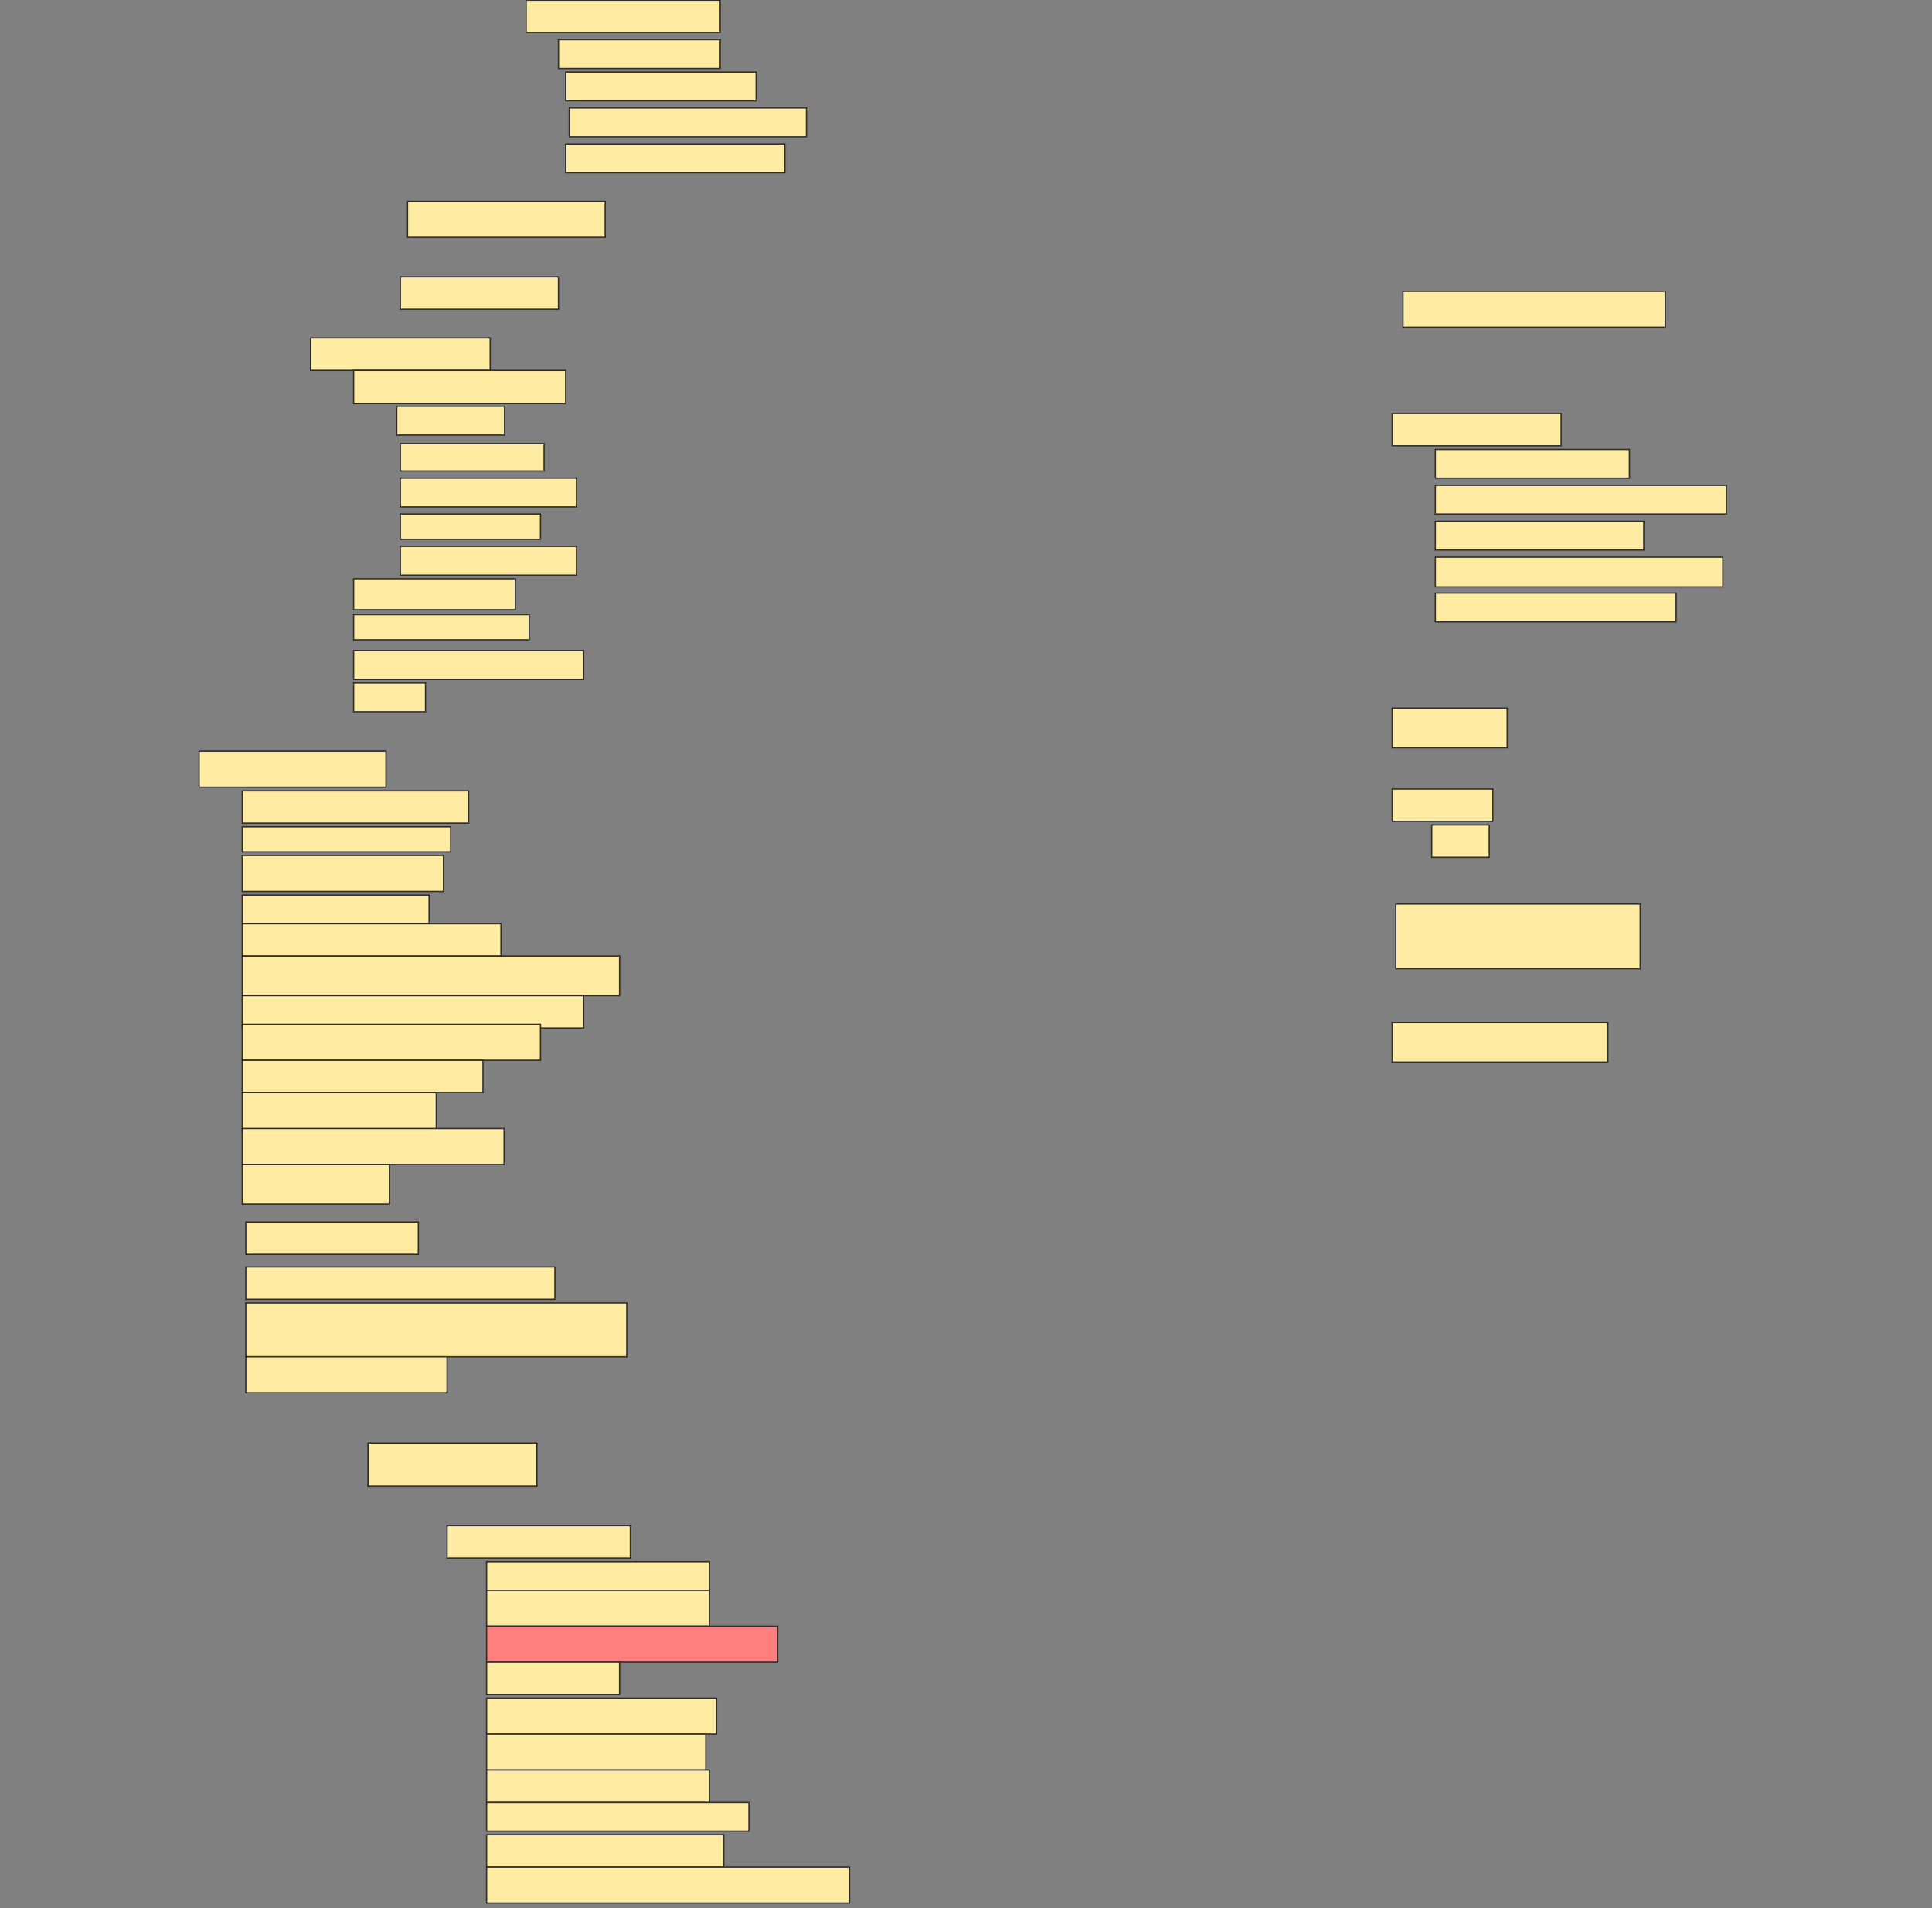<svg height="1517" width="1536" xmlns="http://www.w3.org/2000/svg">
 <rect width="100%" height="100%" fill="#808080" stroke="none"/>
 <!-- Created with Image Occlusion Enhanced -->
 <g>
  <title>Labels</title>
 </g>
 <g>
  <title>Masks</title>
  <rect fill="#FFEBA2" height="25.714" id="13577edbb49d46cd8f45be69469288f3-ao-1" stroke="#2D2D2D" width="154.286" x="418.286" y="0.143"/>
  <rect fill="#FFEBA2" height="22.857" id="13577edbb49d46cd8f45be69469288f3-ao-2" stroke="#2D2D2D" width="128.571" x="444" y="31.571"/>
  <rect fill="#FFEBA2" height="22.857" id="13577edbb49d46cd8f45be69469288f3-ao-3" stroke="#2D2D2D" stroke-dasharray="null" stroke-linecap="null" stroke-linejoin="null" width="151.429" x="449.714" y="57.286"/>
  <rect fill="#FFEBA2" height="22.857" id="13577edbb49d46cd8f45be69469288f3-ao-4" stroke="#2D2D2D" stroke-dasharray="null" stroke-linecap="null" stroke-linejoin="null" width="188.571" x="452.572" y="85.857"/>
  <rect fill="#FFEBA2" height="22.857" id="13577edbb49d46cd8f45be69469288f3-ao-5" stroke="#2D2D2D" stroke-dasharray="null" stroke-linecap="null" stroke-linejoin="null" width="174.286" x="449.714" y="114.428"/>
  <rect fill="#FFEBA2" height="28.571" id="13577edbb49d46cd8f45be69469288f3-ao-6" stroke="#2D2D2D" stroke-dasharray="null" stroke-linecap="null" stroke-linejoin="null" width="157.143" x="324" y="160.143"/>
  <rect fill="#FFEBA2" height="25.714" id="13577edbb49d46cd8f45be69469288f3-ao-7" stroke="#2D2D2D" stroke-dasharray="null" stroke-linecap="null" stroke-linejoin="null" width="125.714" x="318.286" y="220.143"/>
  <rect fill="#FFEBA2" height="25.714" id="13577edbb49d46cd8f45be69469288f3-ao-8" stroke="#2D2D2D" stroke-dasharray="null" stroke-linecap="null" stroke-linejoin="null" width="142.857" x="246.857" y="268.714"/>
  <rect fill="#FFEBA2" height="26.429" id="13577edbb49d46cd8f45be69469288f3-ao-9" stroke="#2D2D2D" stroke-dasharray="null" stroke-linecap="null" stroke-linejoin="null" width="168.571" x="281.143" y="294.428"/>
  <rect fill="#FFEBA2" height="22.857" id="13577edbb49d46cd8f45be69469288f3-ao-10" stroke="#2D2D2D" stroke-dasharray="null" stroke-linecap="null" stroke-linejoin="null" width="85.714" x="315.429" y="323"/>
  <rect fill="#FFEBA2" height="21.786" id="13577edbb49d46cd8f45be69469288f3-ao-11" stroke="#2D2D2D" stroke-dasharray="null" stroke-linecap="null" stroke-linejoin="null" width="114.286" x="318.286" y="352.643"/>
  <rect fill="#FFEBA2" height="22.857" id="13577edbb49d46cd8f45be69469288f3-ao-12" stroke="#2D2D2D" stroke-dasharray="null" stroke-linecap="null" stroke-linejoin="null" width="140" x="318.286" y="380.143"/>
  <rect fill="#FFEBA2" height="20" id="13577edbb49d46cd8f45be69469288f3-ao-13" stroke="#2D2D2D" stroke-dasharray="null" stroke-linecap="null" stroke-linejoin="null" width="111.429" x="318.286" y="408.714"/>
  <rect fill="#FFEBA2" height="22.857" id="13577edbb49d46cd8f45be69469288f3-ao-14" stroke="#2D2D2D" stroke-dasharray="null" stroke-linecap="null" stroke-linejoin="null" width="140" x="318.286" y="434.428"/>
  <rect fill="#FFEBA2" height="24.643" id="13577edbb49d46cd8f45be69469288f3-ao-15" stroke="#2D2D2D" stroke-dasharray="null" stroke-linecap="null" stroke-linejoin="null" width="128.571" x="281.143" y="460.143"/>
  <rect fill="#FFEBA2" height="20" id="13577edbb49d46cd8f45be69469288f3-ao-16" stroke="#2D2D2D" stroke-dasharray="null" stroke-linecap="null" stroke-linejoin="null" width="139.643" x="281.143" y="488.714"/>
  <rect fill="#FFEBA2" height="22.857" id="13577edbb49d46cd8f45be69469288f3-ao-17" stroke="#2D2D2D" stroke-dasharray="null" stroke-linecap="null" stroke-linejoin="null" width="182.857" x="281.143" y="517.286"/>
  <rect fill="#FFEBA2" height="22.857" id="13577edbb49d46cd8f45be69469288f3-ao-18" stroke="#2D2D2D" stroke-dasharray="null" stroke-linecap="null" stroke-linejoin="null" width="57.143" x="281.143" y="543"/>
  <rect fill="#FFEBA2" height="28.571" id="13577edbb49d46cd8f45be69469288f3-ao-19" stroke="#2D2D2D" stroke-dasharray="null" stroke-linecap="null" stroke-linejoin="null" width="208.571" x="1115.429" y="231.571"/>
  <rect fill="#FFEBA2" height="25.714" id="13577edbb49d46cd8f45be69469288f3-ao-20" stroke="#2D2D2D" stroke-dasharray="null" stroke-linecap="null" stroke-linejoin="null" width="134.286" x="1106.857" y="328.714"/>
  <rect fill="#FFEBA2" height="22.857" id="13577edbb49d46cd8f45be69469288f3-ao-21" stroke="#2D2D2D" stroke-dasharray="null" stroke-linecap="null" stroke-linejoin="null" width="154.286" x="1141.143" y="357.286"/>
  <rect fill="#FFEBA2" height="22.857" id="13577edbb49d46cd8f45be69469288f3-ao-22" stroke="#2D2D2D" stroke-dasharray="null" stroke-linecap="null" stroke-linejoin="null" width="231.429" x="1141.143" y="385.857"/>
  <rect fill="#FFEBA2" height="22.857" id="13577edbb49d46cd8f45be69469288f3-ao-23" stroke="#2D2D2D" stroke-dasharray="null" stroke-linecap="null" stroke-linejoin="null" width="165.714" x="1141.143" y="414.428"/>
  <rect fill="#FFEBA2" height="23.571" id="13577edbb49d46cd8f45be69469288f3-ao-24" stroke="#2D2D2D" stroke-dasharray="null" stroke-linecap="null" stroke-linejoin="null" width="228.571" x="1141.143" y="443"/>
  <rect fill="#FFEBA2" height="22.857" id="13577edbb49d46cd8f45be69469288f3-ao-25" stroke="#2D2D2D" stroke-dasharray="null" stroke-linecap="null" stroke-linejoin="null" width="191.429" x="1141.143" y="471.571"/>
  <rect fill="#FFEBA2" height="31.429" id="13577edbb49d46cd8f45be69469288f3-ao-26" stroke="#2D2D2D" stroke-dasharray="null" stroke-linecap="null" stroke-linejoin="null" width="91.429" x="1106.857" y="563"/>
  <rect fill="#FFEBA2" height="28.571" id="13577edbb49d46cd8f45be69469288f3-ao-27" stroke="#2D2D2D" stroke-dasharray="null" stroke-linecap="null" stroke-linejoin="null" width="148.571" x="158.286" y="597.286"/>
  <rect fill="#FFEBA2" height="25.714" id="13577edbb49d46cd8f45be69469288f3-ao-28" stroke="#2D2D2D" stroke-dasharray="null" stroke-linecap="null" stroke-linejoin="null" width="180" x="192.572" y="628.714"/>
  <rect fill="#FFEBA2" height="20" id="13577edbb49d46cd8f45be69469288f3-ao-29" stroke="#2D2D2D" stroke-dasharray="null" stroke-linecap="null" stroke-linejoin="null" width="165.714" x="192.571" y="657.286"/>
  <rect fill="#FFEBA2" height="28.571" id="13577edbb49d46cd8f45be69469288f3-ao-30" stroke="#2D2D2D" stroke-dasharray="null" stroke-linecap="null" stroke-linejoin="null" width="160" x="192.572" y="680.143"/>
  <rect fill="#FFEBA2" height="22.857" id="13577edbb49d46cd8f45be69469288f3-ao-31" stroke="#2D2D2D" stroke-dasharray="null" stroke-linecap="null" stroke-linejoin="null" width="148.571" x="192.572" y="711.571"/>
  <rect fill="#FFEBA2" height="25.714" id="13577edbb49d46cd8f45be69469288f3-ao-32" stroke="#2D2D2D" stroke-dasharray="null" stroke-linecap="null" stroke-linejoin="null" width="205.714" x="192.572" y="734.429"/>
  <rect fill="#FFEBA2" height="31.429" id="13577edbb49d46cd8f45be69469288f3-ao-33" stroke="#2D2D2D" stroke-dasharray="null" stroke-linecap="null" stroke-linejoin="null" width="300" x="192.572" y="760.143"/>
  <rect fill="#FFEBA2" height="25.714" id="13577edbb49d46cd8f45be69469288f3-ao-34" stroke="#2D2D2D" stroke-dasharray="null" stroke-linecap="null" stroke-linejoin="null" width="271.429" x="192.572" y="791.571"/>
  <rect fill="#FFEBA2" height="28.571" id="13577edbb49d46cd8f45be69469288f3-ao-35" stroke="#2D2D2D" stroke-dasharray="null" stroke-linecap="null" stroke-linejoin="null" width="237.143" x="192.572" y="814.429"/>
  <rect fill="#FFEBA2" height="25.714" id="13577edbb49d46cd8f45be69469288f3-ao-36" stroke="#2D2D2D" stroke-dasharray="null" stroke-linecap="null" stroke-linejoin="null" width="191.429" x="192.572" y="843"/>
  <rect fill="#FFEBA2" height="31.429" id="13577edbb49d46cd8f45be69469288f3-ao-37" stroke="#2D2D2D" stroke-dasharray="null" stroke-linecap="null" stroke-linejoin="null" width="154.286" x="192.572" y="868.714"/>
  <rect fill="#FFEBA2" height="28.571" id="13577edbb49d46cd8f45be69469288f3-ao-38" stroke="#2D2D2D" stroke-dasharray="null" stroke-linecap="null" stroke-linejoin="null" width="208.214" x="192.572" y="897.286"/>
  <rect fill="#FFEBA2" height="31.429" id="13577edbb49d46cd8f45be69469288f3-ao-39" stroke="#2D2D2D" stroke-dasharray="null" stroke-linecap="null" stroke-linejoin="null" width="117.143" x="192.572" y="925.857"/>
  <rect fill="#FFEBA2" height="25.714" id="13577edbb49d46cd8f45be69469288f3-ao-40" stroke="#2D2D2D" stroke-dasharray="null" stroke-linecap="null" stroke-linejoin="null" width="137.143" x="195.429" y="971.571"/>
  <rect fill="#FFEBA2" height="25.714" id="13577edbb49d46cd8f45be69469288f3-ao-41" stroke="#2D2D2D" stroke-dasharray="null" stroke-linecap="null" stroke-linejoin="null" width="245.714" x="195.429" y="1007.286"/>
  <rect fill="#FFEBA2" height="42.857" id="13577edbb49d46cd8f45be69469288f3-ao-42" stroke="#2D2D2D" stroke-dasharray="null" stroke-linecap="null" stroke-linejoin="null" width="302.857" x="195.429" y="1035.857"/>
  <rect fill="#FFEBA2" height="28.571" id="13577edbb49d46cd8f45be69469288f3-ao-43" stroke="#2D2D2D" stroke-dasharray="null" stroke-linecap="null" stroke-linejoin="null" width="160" x="195.429" y="1078.714"/>
  <rect fill="#FFEBA2" height="25.714" id="13577edbb49d46cd8f45be69469288f3-ao-44" stroke="#2D2D2D" stroke-dasharray="null" stroke-linecap="null" stroke-linejoin="null" width="80" x="1106.857" y="627.286"/>
  <rect fill="#FFEBA2" height="25.714" id="13577edbb49d46cd8f45be69469288f3-ao-45" stroke="#2D2D2D" stroke-dasharray="null" stroke-linecap="null" stroke-linejoin="null" width="45.714" x="1138.286" y="655.857"/>
  <rect fill="#FFEBA2" height="51.429" id="13577edbb49d46cd8f45be69469288f3-ao-46" stroke="#2D2D2D" stroke-dasharray="null" stroke-linecap="null" stroke-linejoin="null" width="194.286" x="1109.714" y="718.714"/>
  <rect fill="#FFEBA2" height="31.429" id="13577edbb49d46cd8f45be69469288f3-ao-47" stroke="#2D2D2D" stroke-dasharray="null" stroke-linecap="null" stroke-linejoin="null" width="171.429" x="1106.857" y="813"/>
  <rect fill="#FFEBA2" height="34.286" id="13577edbb49d46cd8f45be69469288f3-ao-48" stroke="#2D2D2D" stroke-dasharray="null" stroke-linecap="null" stroke-linejoin="null" width="134.286" x="292.572" y="1147.286"/>
  <rect fill="#FFEBA2" height="25.714" id="13577edbb49d46cd8f45be69469288f3-ao-49" stroke="#2D2D2D" stroke-dasharray="null" stroke-linecap="null" stroke-linejoin="null" width="145.714" x="355.429" y="1213"/>
  <rect fill="#FFEBA2" height="22.857" id="13577edbb49d46cd8f45be69469288f3-ao-50" stroke="#2D2D2D" stroke-dasharray="null" stroke-linecap="null" stroke-linejoin="null" width="177.143" x="386.857" y="1241.571"/>
  <rect fill="#FFEBA2" height="28.571" id="13577edbb49d46cd8f45be69469288f3-ao-51" stroke="#2D2D2D" stroke-dasharray="null" stroke-linecap="null" stroke-linejoin="null" width="177.143" x="386.857" y="1264.429"/>
  <rect class="qshape" fill="#FF7E7E" height="28.571" id="13577edbb49d46cd8f45be69469288f3-ao-52" stroke="#2D2D2D" stroke-dasharray="null" stroke-linecap="null" stroke-linejoin="null" width="231.429" x="386.857" y="1293"/>
  <rect fill="#FFEBA2" height="25.714" id="13577edbb49d46cd8f45be69469288f3-ao-53" stroke="#2D2D2D" stroke-dasharray="null" stroke-linecap="null" stroke-linejoin="null" width="105.714" x="386.857" y="1321.571"/>
  <rect fill="#FFEBA2" height="28.571" id="13577edbb49d46cd8f45be69469288f3-ao-54" stroke="#2D2D2D" stroke-dasharray="null" stroke-linecap="null" stroke-linejoin="null" width="182.857" x="386.857" y="1350.143"/>
  <rect fill="#FFEBA2" height="28.571" id="13577edbb49d46cd8f45be69469288f3-ao-55" stroke="#2D2D2D" stroke-dasharray="null" stroke-linecap="null" stroke-linejoin="null" width="174.286" x="386.857" y="1378.714"/>
  <rect fill="#FFEBA2" height="25.714" id="13577edbb49d46cd8f45be69469288f3-ao-56" stroke="#2D2D2D" stroke-dasharray="null" stroke-linecap="null" stroke-linejoin="null" width="177.143" x="386.857" y="1407.286"/>
  <rect fill="#FFEBA2" height="22.857" id="13577edbb49d46cd8f45be69469288f3-ao-57" stroke="#2D2D2D" stroke-dasharray="null" stroke-linecap="null" stroke-linejoin="null" width="208.571" x="386.857" y="1433"/>
  <rect fill="#FFEBA2" height="25.714" id="13577edbb49d46cd8f45be69469288f3-ao-58" stroke="#2D2D2D" stroke-dasharray="null" stroke-linecap="null" stroke-linejoin="null" width="188.571" x="386.857" y="1458.714"/>
  <rect fill="#FFEBA2" height="28.571" id="13577edbb49d46cd8f45be69469288f3-ao-59" stroke="#2D2D2D" stroke-dasharray="null" stroke-linecap="null" stroke-linejoin="null" width="288.571" x="386.857" y="1484.429"/>
 </g>
</svg>